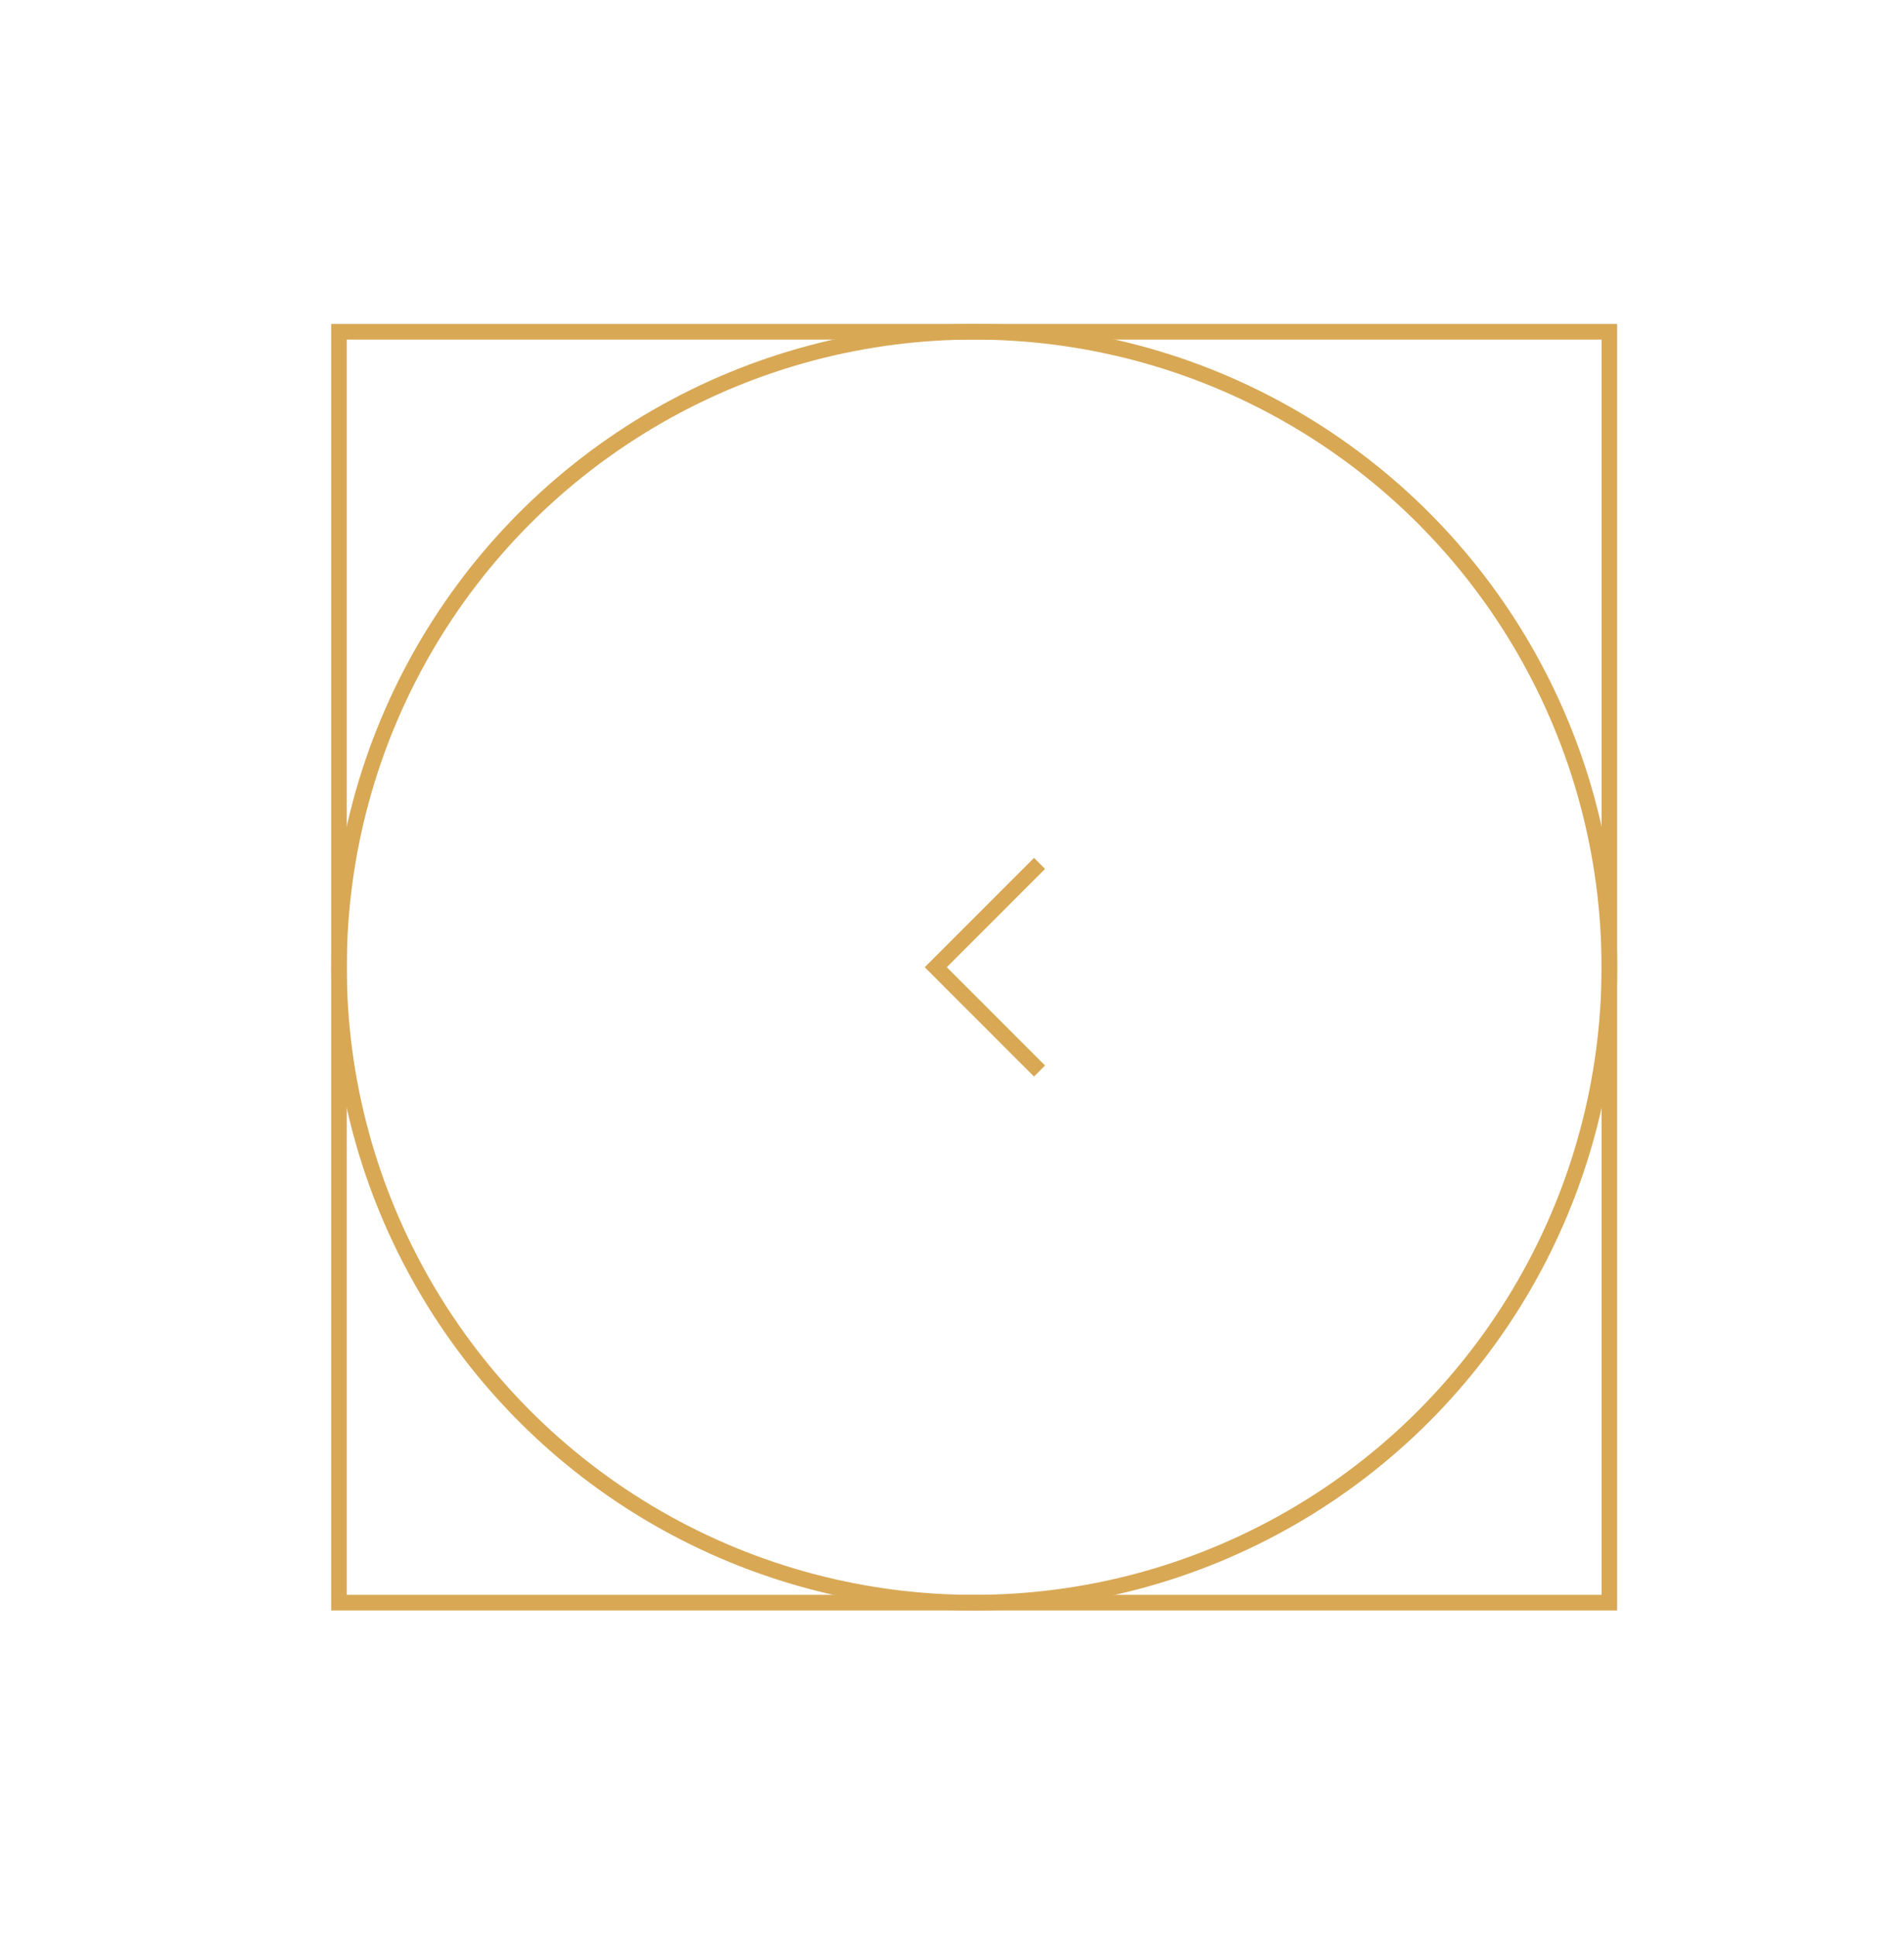 <?xml version="1.0" encoding="utf-8"?>
<!-- Generator: Adobe Illustrator 24.3.0, SVG Export Plug-In . SVG Version: 6.00 Build 0)  -->
<svg version="1.1" id="Layer_1" xmlns="http://www.w3.org/2000/svg" xmlns:xlink="http://www.w3.org/1999/xlink" x="0px" y="0px"
	 viewBox="0 0 122 124" style="enable-background:new 0 0 122 124;" xml:space="preserve">
<style type="text/css">
	.st0{fill:#D0B178;}
	.st1{fill:#A3664B;}
	.st2{fill:#9A7C74;}
	.st3{fill:#D8674F;}
	.st4{fill:none;stroke:#CEA563;stroke-miterlimit:10;}
	.st5{fill:none;stroke:#D8A855;stroke-miterlimit:10;}
	.st6{fill:#504B4B;}
	.st7{filter:url(#Adobe_OpacityMaskFilter);}
	.st8{mask:url(#SVGID_1_);}
	.st9{opacity:0.35;clip-path:url(#SVGID_5_);fill:#A3664B;}
	.st10{fill:#FFFFFF;}
	.st11{fill:url(#SVGID_6_);}
	.st12{fill:#EC297B;}
</style>
<rect x="21.72" y="21.25" class="st5" width="81.4" height="81.4"/>
<polyline class="st5" points="66.61,55.3 59.96,61.95 66.61,68.6 "/>
<circle class="st5" cx="62.42" cy="61.95" r="40.7"/>
</svg>
